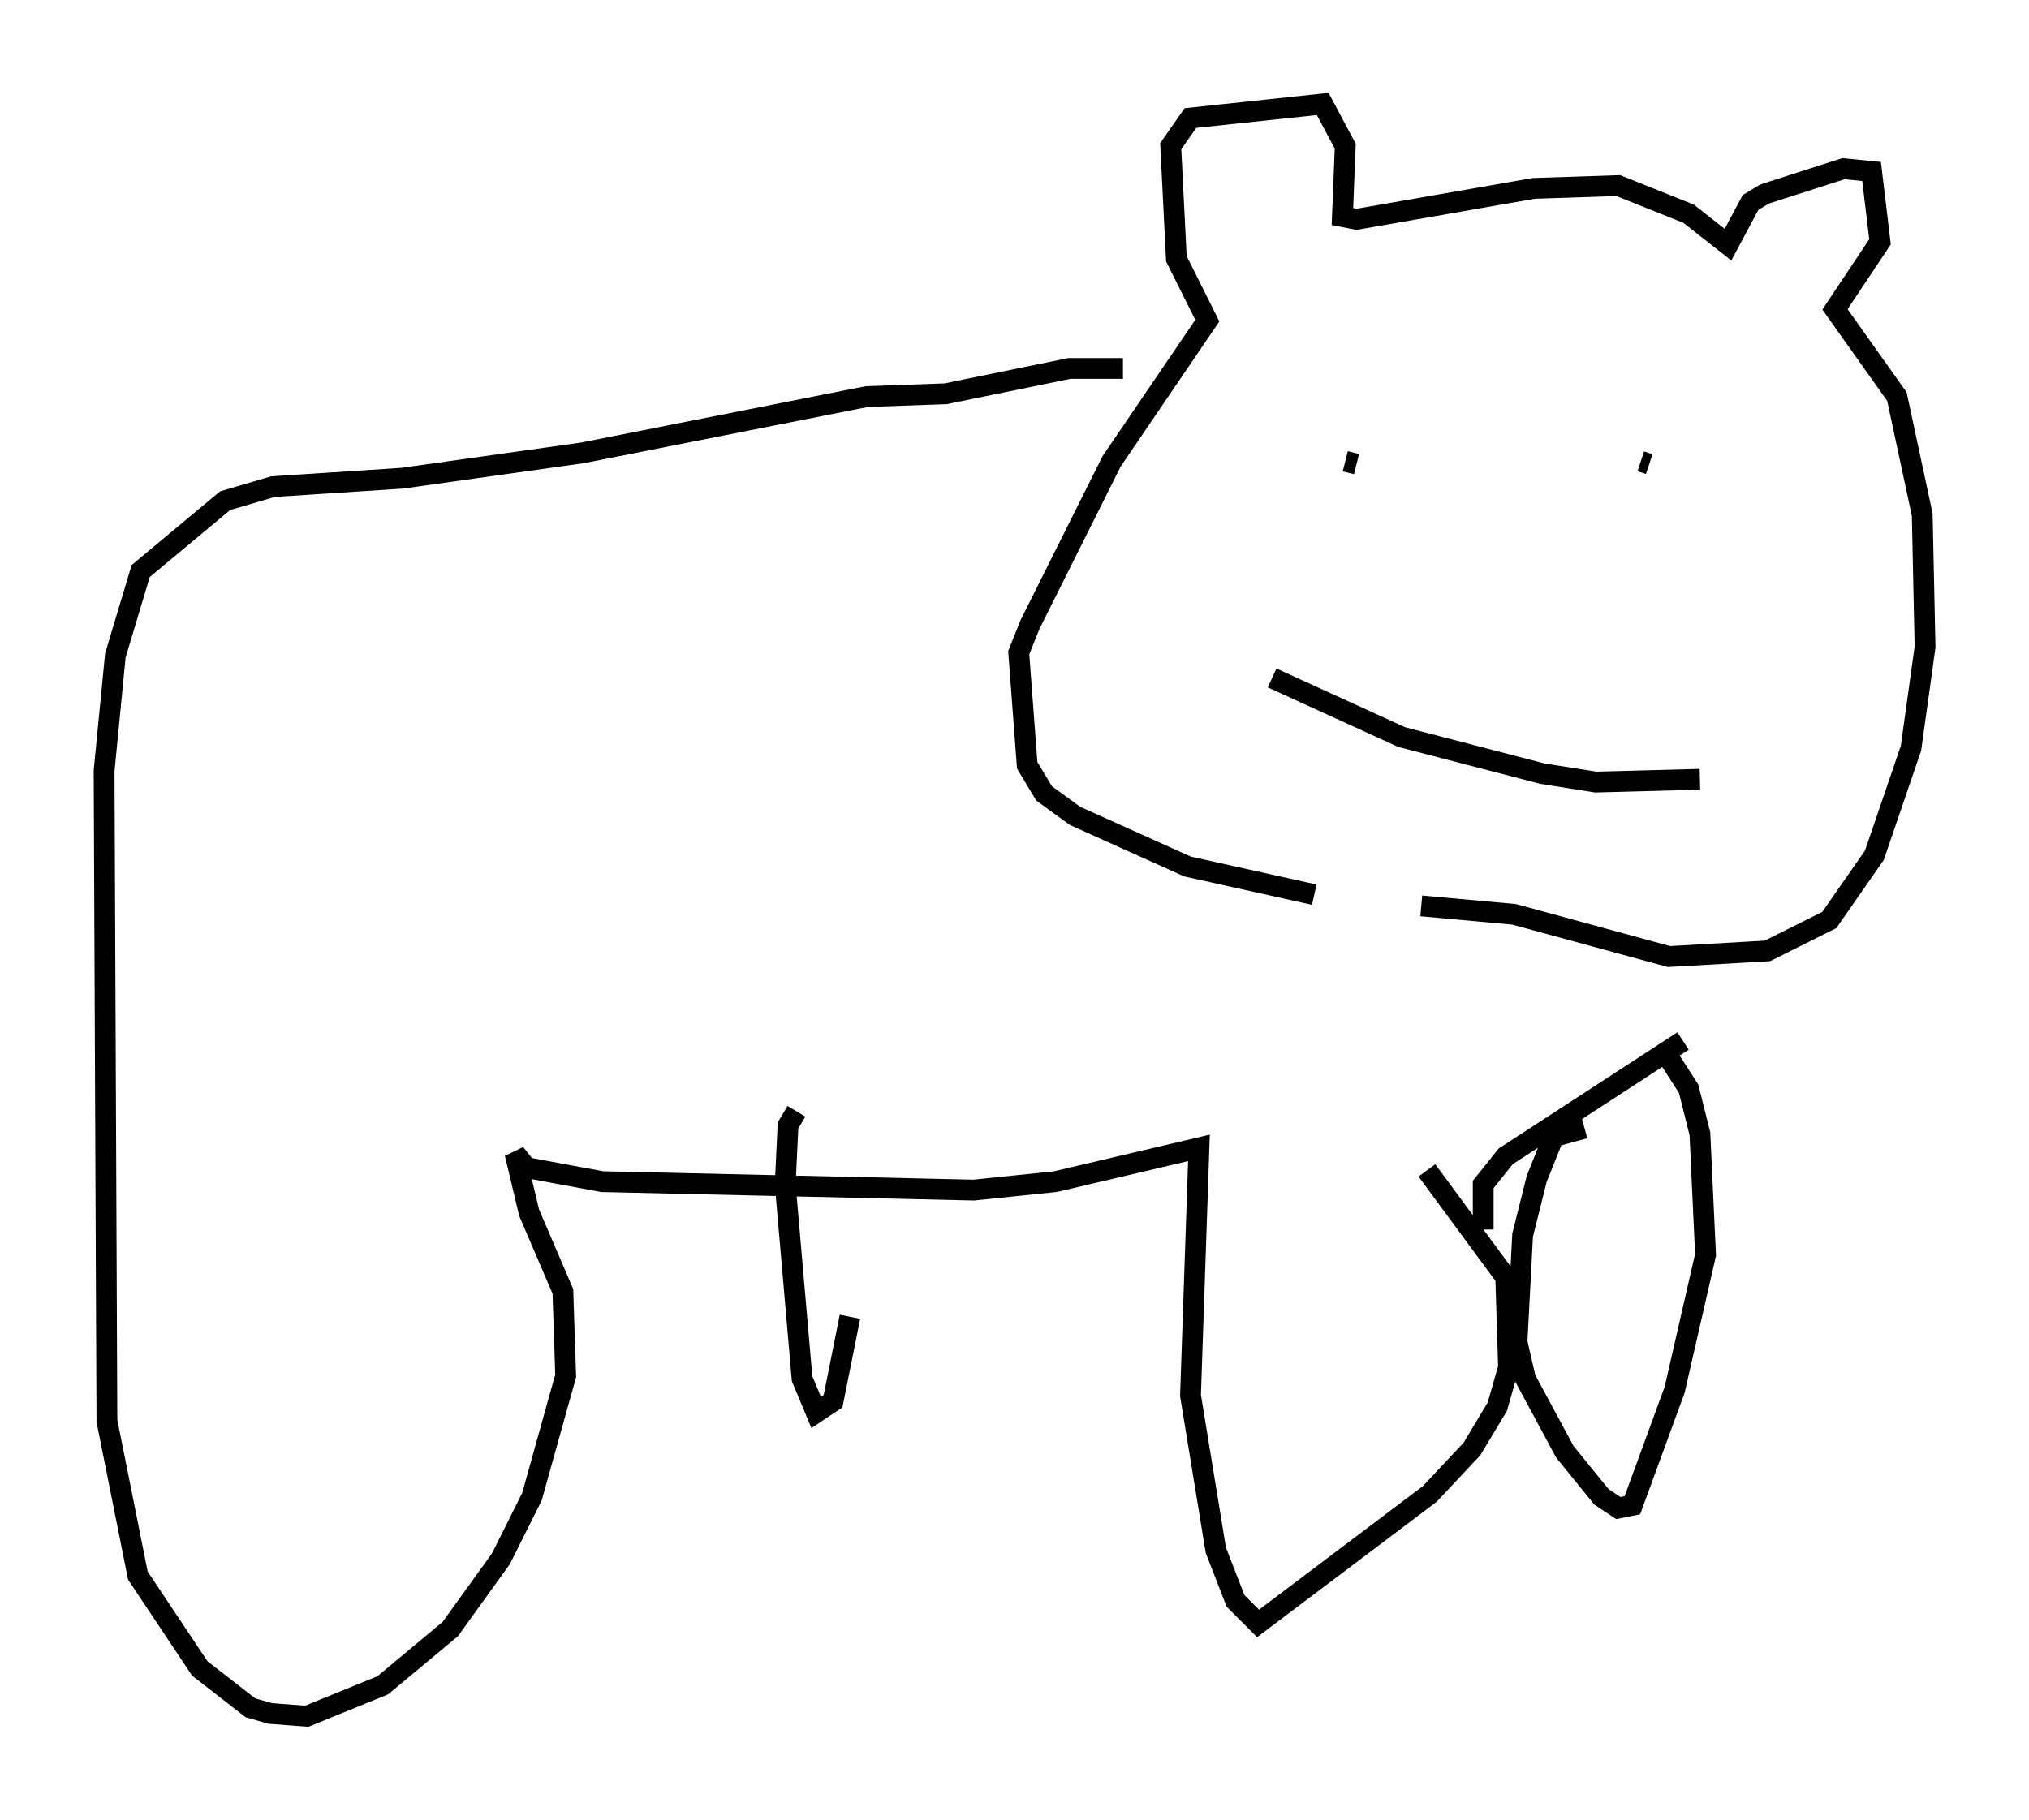 <?xml version="1.0" encoding="utf-8" ?>
<svg baseProfile="full" height="87.536" version="1.1" width="97.55" xmlns="http://www.w3.org/2000/svg" xmlns:ev="http://www.w3.org/2001/xml-events" xmlns:xlink="http://www.w3.org/1999/xlink"><defs /><rect fill="white" height="87.536" width="97.55" x="0" y="0" /><path d="M72.794, 43.971 m-9.607, -0.947 l-6.089, -1.353 -5.413, -2.436 l-1.488, -1.083 -0.812, -1.353 l-0.406, -5.413 0.541, -1.353 l3.924, -7.848 4.601, -6.766 l-1.488, -2.977 -0.271, -5.413 l0.947, -1.353 6.36, -0.677 l1.083, 2.03 -0.135, 3.383 l0.677, 0.135 8.525, -1.488 l4.059, -0.135 3.383, 1.353 l1.894, 1.488 1.083, -2.03 l0.677, -0.406 3.789, -1.218 l1.353, 0.135 0.406, 3.383 l-2.165, 3.248 2.977, 4.195 l1.218, 5.683 0.135, 6.36 l-0.677, 4.871 -1.759, 5.142 l-2.165, 3.112 -2.977, 1.488 l-4.736, 0.271 -7.442, -2.03 l-4.465, -0.406 m-3.112, -21.245 l-0.541, -0.135 m23.68, -0.406 l0.0, 0.0 m-9.472, 0.406 l0.406, 0.135 m-18.132, 10.284 l6.225, 2.842 6.766, 1.759 l2.571, 0.406 5.007, -0.135 m-27.74, -19.756 l-2.571, 0.0 -5.954, 1.218 l-3.789, 0.135 -13.667, 2.706 l-8.66, 1.218 -6.225, 0.406 l-2.3, 0.677 -4.059, 3.383 l-1.218, 4.059 -0.541, 5.548 l0.135, 31.258 1.488, 7.442 l2.977, 4.465 2.436, 1.894 l0.947, 0.271 1.759, 0.135 l3.654, -1.488 3.248, -2.706 l2.436, -3.383 1.488, -2.977 l1.624, -5.819 -0.135, -4.059 l-1.624, -3.789 -0.677, -2.842 l0.541, 0.677 3.654, 0.677 l17.862, 0.406 3.924, -0.406 l6.901, -1.624 -0.406, 11.908 l1.218, 7.442 0.947, 2.436 l1.083, 1.083 8.254, -6.225 l2.03, -2.165 1.218, -2.03 l0.541, -1.894 -0.135, -4.33 l-3.789, -5.142 m2.706, 2.842 l0.0, -2.165 1.083, -1.353 l8.525, -5.548 m-4.736, 4.195 l-1.488, 0.406 -0.812, 2.03 l-0.677, 2.706 -0.271, 5.142 l0.406, 1.759 1.894, 3.518 l1.759, 2.165 0.812, 0.541 l0.677, -0.135 2.03, -5.548 l1.488, -6.495 -0.271, -5.819 l-0.541, -2.165 -1.218, -1.894 m-41.677, 2.977 l-0.406, 0.677 -0.135, 2.842 l0.812, 9.337 0.677, 1.624 l0.812, -0.541 0.812, -4.059 " fill="none" stroke="black" stroke-width="1" /></svg>